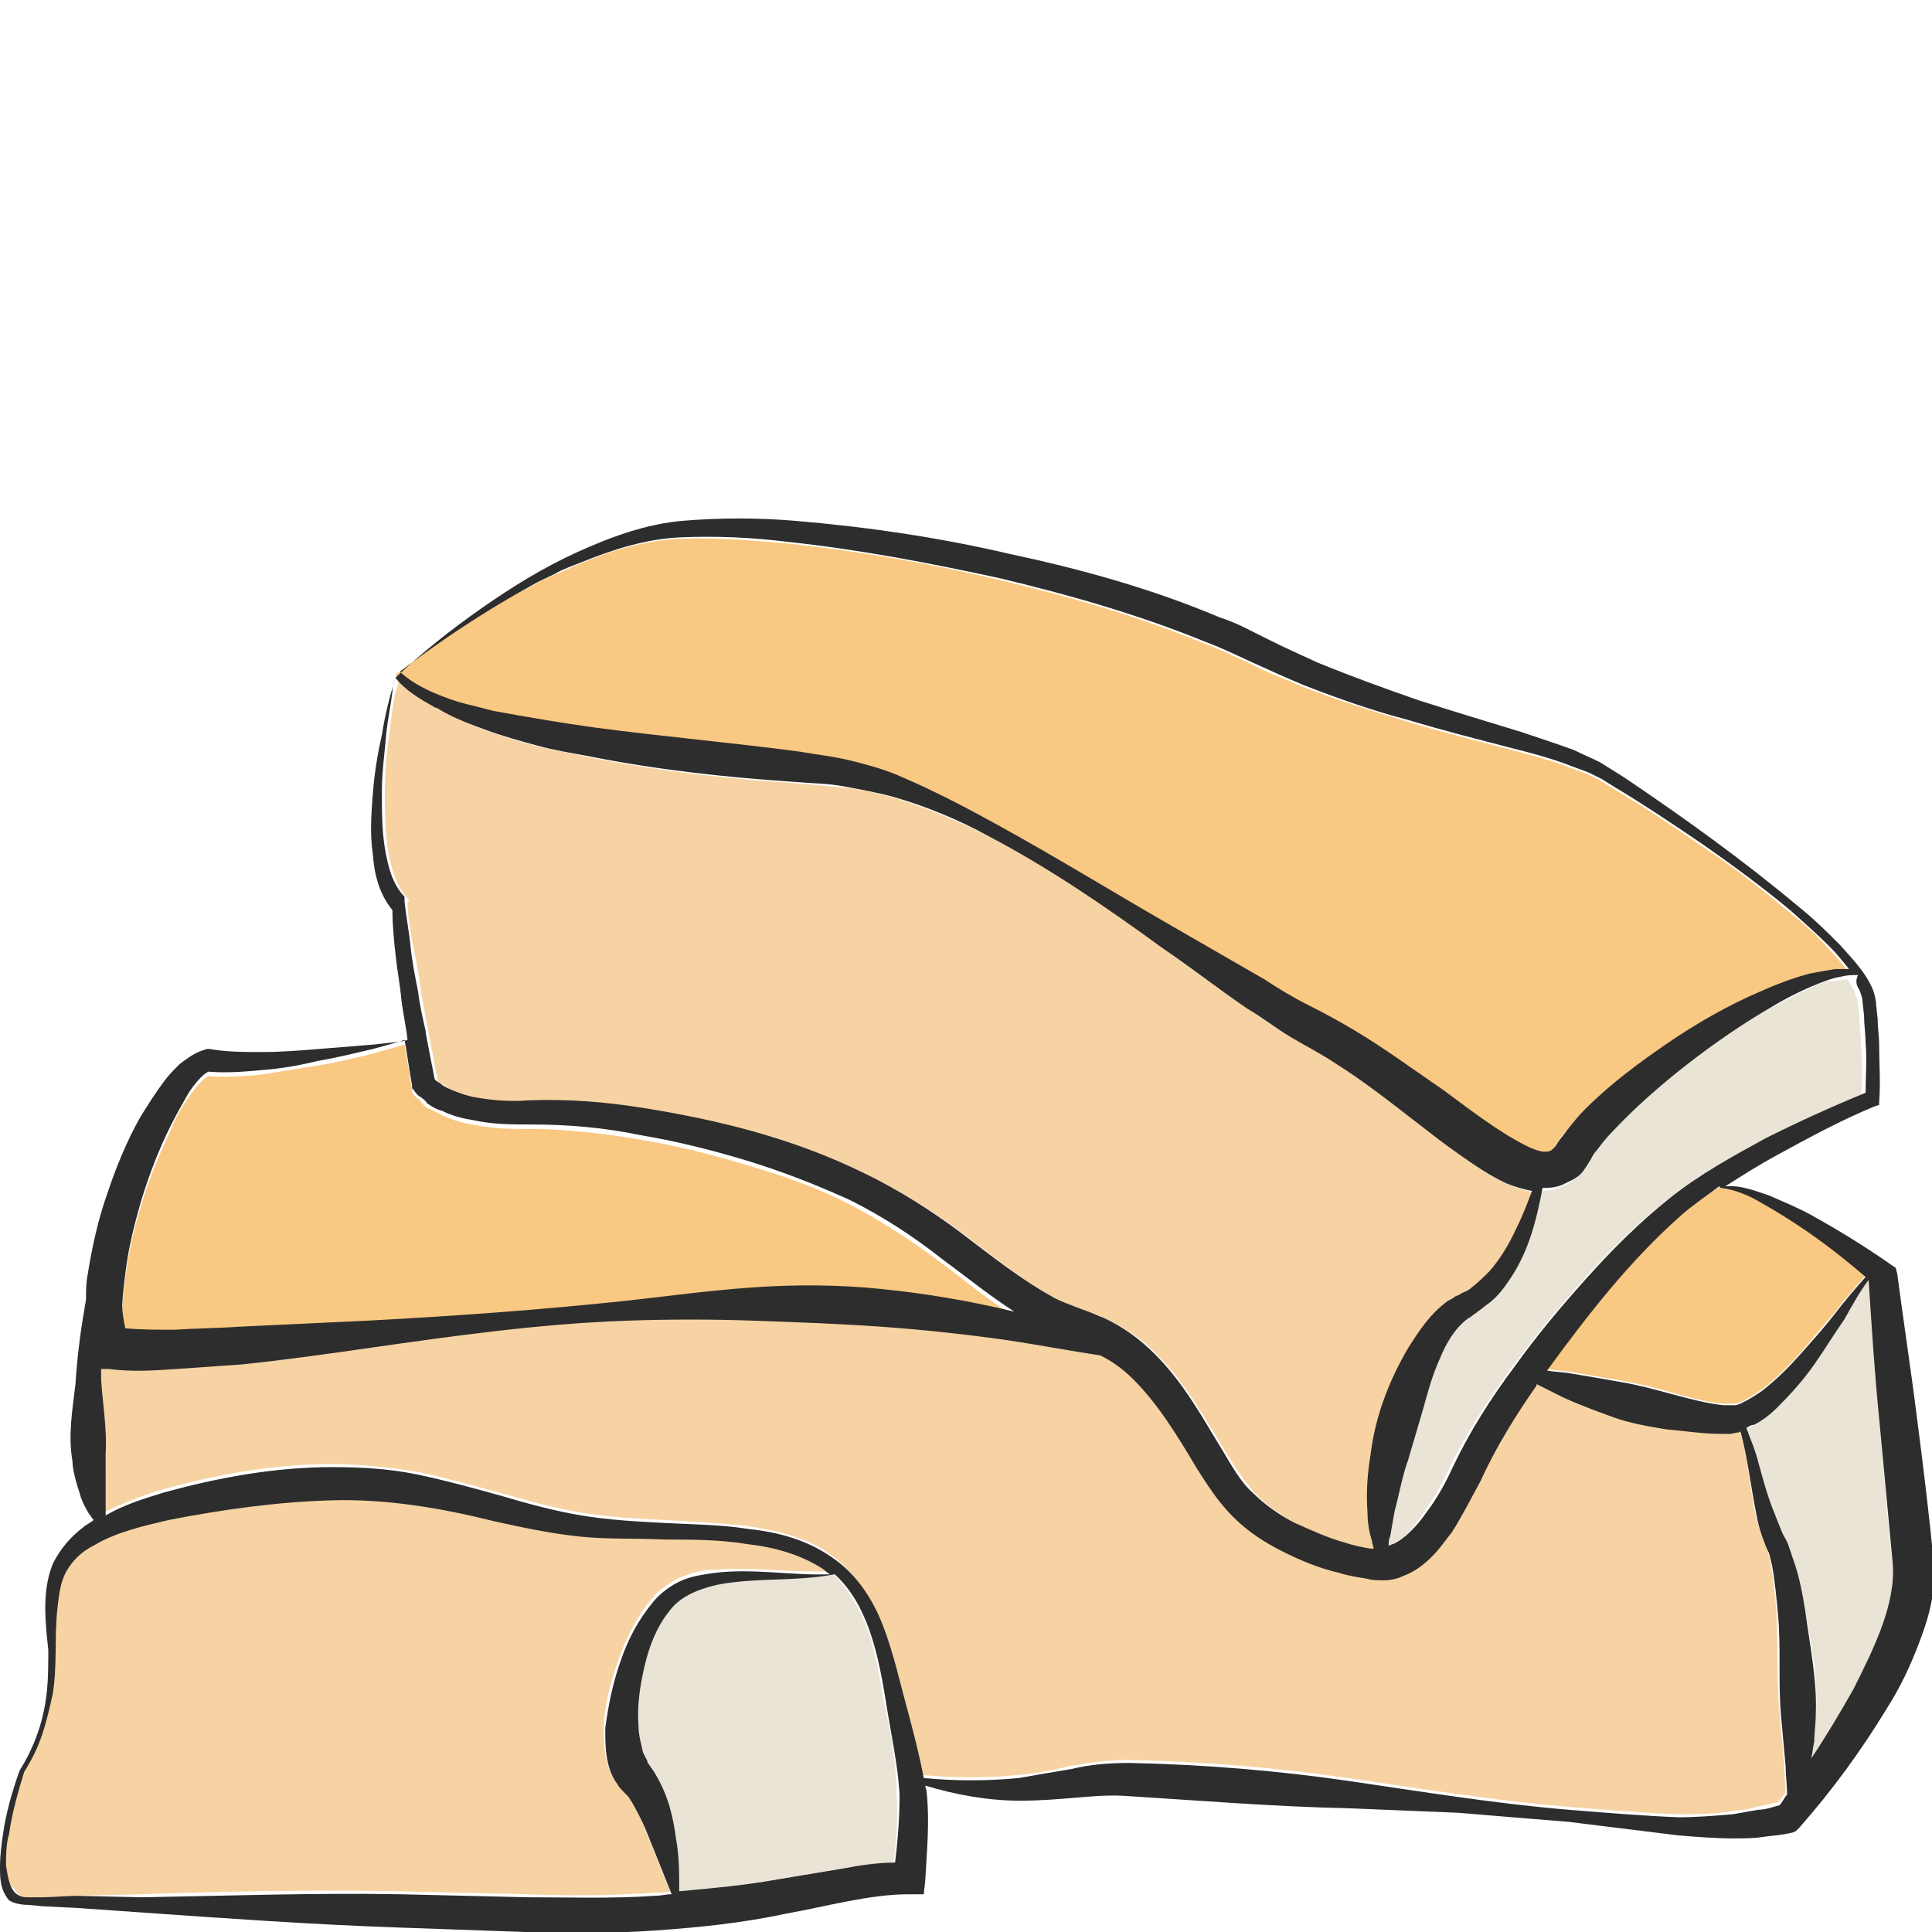 <?xml version="1.0" encoding="utf-8"?>
<!-- Generator: Adobe Illustrator 24.1.2, SVG Export Plug-In . SVG Version: 6.00 Build 0)  -->
<svg version="1.1" id="Layer_1" xmlns="http://www.w3.org/2000/svg" xmlns:xlink="http://www.w3.org/1999/xlink" x="0px" y="0px"
	 viewBox="0 0 128 128" style="enable-background:new 0 0 128 128;" xml:space="preserve">
<style type="text/css">
	.st0{fill:#EAE4D6;}
	.st1{fill:#F9C882;}
	.st2{fill:#F7D3A4;}
	.st3{fill:#2D2D2D;}
</style>
<g>
	<path class="st0" d="M120.2,90.4c-0.7,1-1.5,1.9-2.4,2.8c-0.5,0.4-1,0.8-1.6,1.2c-0.2,0.1-0.3,0.2-0.5,0.2c0.3,0.7,0.6,1.5,0.8,2.3
		c0.3,1.1,0.6,2.2,1,3.2c0.2,0.5,0.4,1,0.6,1.5c0.1,0.2,0.3,0.5,0.4,0.8l0.3,0.9c0.3,1.2,0.5,2.3,0.8,3.4c0.4,2.3,0.9,4.6,0.7,6.9
		c0,0.6-0.1,1.2-0.1,1.8c-0.1,0.4-0.1,0.7-0.2,1.1c1-1.5,2-3,2.8-4.6c0.7-1.4,1.4-2.8,1.9-4.2c0.5-1.4,0.8-2.9,0.7-4.1
		c-0.4-3.2-0.6-6.4-0.9-9.6c-0.3-3.1-0.5-6.2-0.7-9.2c0,0,0,0,0,0c-0.6,0.8-1.1,1.7-1.7,2.6C121.5,88.4,120.9,89.4,120.2,90.4z"/>
	<path class="st0" d="M58.7,113.4c-0.4-1.9-0.6-3.7-1.2-5.4c-0.5-1.4-1.3-2.7-2.3-3.7c-2.6,0.4-5.3,0.2-7.8,0.7
		c-1.3,0.3-2.5,0.8-3.2,1.8c-0.7,1-1.2,2.3-1.6,3.6c-0.3,1.3-0.5,2.6-0.4,3.9c0,0.6,0.1,1.2,0.3,1.8c0.1,0.3,0.2,0.5,0.3,0.6
		c0.1,0.1,0.1,0.1,0.1,0.2c0.2,0.2,0.3,0.4,0.4,0.6c0.9,1.5,1.2,2.9,1.4,4.4c0.2,1.1,0.2,2.3,0.2,3.4c2.2-0.2,4.4-0.4,6.6-0.8
		l4.2-0.7c1.1-0.2,2.3-0.3,3.5-0.4c0.2-1.5,0.3-3,0.2-4.5C59.4,117.1,59.1,115.3,58.7,113.4z"/>
	<path class="st1" d="M11.6,88.4c1.4,0,2.8-0.1,4.2-0.2l8.5-0.4c5.7-0.3,11.4-0.6,17-1.3c2.8-0.3,5.7-0.6,8.5-0.9
		c2.9-0.2,5.8-0.2,8.6,0.1c3,0.3,5.9,0.7,8.8,1.5c-1.8-1.1-3.3-2.4-4.8-3.5c-2-1.5-4-2.8-6.1-3.9c-2.1-1.1-4.4-1.9-6.8-2.6
		c-2.3-0.7-4.7-1.3-7.1-1.7c-2.4-0.4-4.9-0.7-7.2-0.7c-1.3,0-2.6,0-3.9-0.3c-0.7-0.1-1.3-0.3-2-0.6c-0.3-0.2-0.6-0.3-1-0.5
		c-0.1-0.1-0.3-0.2-0.4-0.4c-0.1-0.2-0.3-0.2-0.5-0.5l-0.1-0.1l0-0.2c-0.2-1-0.3-2-0.5-3c-0.1,0-0.2,0.1-0.3,0.1l-1.8,0.5
		c-1.2,0.3-2.4,0.6-3.7,0.8c-1.2,0.2-2.5,0.4-3.7,0.6c-1.2,0.1-2.3,0.2-3.5,0.1c-0.4,0.2-0.9,0.8-1.3,1.4c-0.5,0.7-0.9,1.4-1.2,2.2
		c-0.7,1.5-1.4,3.1-1.9,4.8c-0.5,1.6-0.9,3.3-1.1,5c-0.1,0.8-0.2,1.7-0.2,2.5c0,0.5,0.1,1,0.2,1.5C9.3,88.5,10.5,88.4,11.6,88.4z"/>
	<path class="st1" d="M114,78.6C113.9,78.6,113.9,78.6,114,78.6c-1,0.6-1.8,1.2-2.6,1.8c-3.4,3-6.2,6.6-8.9,10.3
		c0.5,0.1,1.1,0.1,1.6,0.2c1.2,0.2,2.3,0.4,3.5,0.6c1.1,0.2,2.3,0.5,3.3,0.8c1.1,0.3,2.2,0.6,3.3,0.7l0.4,0c0.1,0,0.2,0,0.3,0
		c0.2,0,0.4-0.1,0.6-0.2c0.4-0.2,0.9-0.5,1.3-0.8c0.9-0.7,1.7-1.5,2.5-2.4c0.8-0.9,1.5-1.8,2.3-2.7c0.6-0.8,1.3-1.6,2-2.4
		c-1.4-1.1-2.8-2.2-4.3-3.3c-0.8-0.6-1.7-1.1-2.6-1.6C115.9,79.2,114.9,78.8,114,78.6L114,78.6z"/>
	<path class="st2" d="M27,59.8c0,0.9,0.2,2,0.4,3c0.2,1,0.4,2,0.5,3c0.2,0.9,0.3,1.7,0.5,2.6c0,0,0,0.1,0,0.1c0,0,0,0,0,0
		c0.2,1,0.4,2,0.6,3.1c0,0,0.1,0.1,0.1,0.1c0.1,0.1,0.2,0.1,0.3,0.2c0.2,0.1,0.4,0.3,0.7,0.4c0.5,0.2,1,0.4,1.6,0.5
		c1.1,0.2,2.3,0.2,3.5,0.2c2.6-0.1,5.1,0.1,7.6,0.5c5,0.8,10,2,14.6,4.3c2.3,1.1,4.5,2.5,6.5,4c2,1.5,3.9,3.1,6,4.2
		c0.5,0.3,1,0.5,1.6,0.7l0.8,0.3c0.3,0.1,0.7,0.2,1,0.4c1.3,0.6,2.5,1.4,3.4,2.4c1.9,1.9,3.2,4.3,4.5,6.4c0.6,1,1.3,2,2,2.8
		c0.8,0.8,1.7,1.4,2.8,2c1,0.5,2.1,1,3.3,1.3c0.6,0.2,1.1,0.3,1.7,0.4c0.1,0,0.1,0,0.2,0c0-0.2-0.1-0.3-0.1-0.5
		c-0.1-0.6-0.2-1.3-0.3-1.9c-0.1-1.3,0-2.5,0.2-3.8c0.3-2.5,1.3-4.8,2.5-7.1c0.7-1.1,1.4-2.2,2.6-3.1c0.2-0.1,0.3-0.2,0.5-0.3
		c0.1-0.1,0.2-0.1,0.4-0.2c0.2-0.1,0.5-0.3,0.7-0.4c0.4-0.3,0.8-0.7,1.2-1.1c0.7-0.9,1.3-1.8,1.8-2.9c0.4-0.8,0.7-1.6,1-2.4
		c-0.7-0.1-1.2-0.3-1.7-0.5c-1.2-0.5-2.2-1.2-3.1-1.9c-1-0.7-1.9-1.4-2.8-2.1c-1.8-1.4-3.6-2.7-5.5-4c-0.9-0.6-1.9-1.1-2.9-1.7
		c-1-0.6-2-1.2-2.9-1.9c-1.9-1.3-3.8-2.6-5.6-4c-3.7-2.7-7.5-5.3-11.5-7.4c-2-1-4.1-1.9-6.3-2.6c-1.1-0.3-2.2-0.6-3.3-0.7
		c-1.1-0.1-2.2-0.2-3.3-0.3c-4.6-0.3-9.1-0.8-13.6-1.7c-1.1-0.2-2.3-0.5-3.4-0.7c-1.1-0.3-2.2-0.6-3.3-1c-1.1-0.4-2.2-0.8-3.2-1.4
		c-0.1-0.1-0.3-0.1-0.4-0.2c-0.9-0.5-1.8-1.1-2.5-1.9c0,0.3-0.1,0.6-0.2,0.9c-0.2,0.9-0.3,1.8-0.4,2.7c-0.2,1.3-0.3,2.6-0.3,3.9
		s0,2.6,0.2,3.8c0.2,1.2,0.6,2.5,1.3,3.2l0.1,0.2L27,59.8z"/>
	<path class="st1" d="M29.4,46.3c1,0.4,2.1,0.7,3.2,0.9c2.2,0.5,4.4,0.8,6.7,1.1c4.5,0.6,9,1,13.6,1.6c1.1,0.2,2.3,0.3,3.4,0.6
		c1.2,0.3,2.3,0.7,3.4,1.1c2.1,0.9,4.2,2,6.2,3.1c4,2.2,7.9,4.6,11.9,6.9l5.9,3.4c1,0.6,2,1.1,2.9,1.7c1,0.5,2.1,1.1,3.1,1.7
		c2,1.2,3.9,2.6,5.8,3.9c1.8,1.3,3.7,2.8,5.5,3.7c0.4,0.2,0.9,0.4,1.2,0.4c0.3,0,0.4,0,0.6-0.2c0.1-0.1,0.2-0.2,0.3-0.4
		c0.2-0.3,0.4-0.6,0.6-0.8c0.4-0.5,0.8-0.9,1.2-1.4c1.7-1.7,3.6-3.1,5.5-4.4c2-1.3,4-2.4,6.1-3.4c1.1-0.5,2.2-0.9,3.3-1.2
		c0.6-0.2,1.1-0.3,1.7-0.3c0.3,0,0.6,0,0.9,0c-0.4-0.5-0.8-1-1.3-1.5c-0.8-0.9-1.7-1.7-2.6-2.4c-1.8-1.5-3.7-3-5.7-4.3
		c-2-1.4-4-2.7-6-3.9l-0.8-0.5l-0.8-0.4c-0.5-0.2-1.1-0.4-1.6-0.6c-1.1-0.4-2.3-0.7-3.4-1c-2.3-0.6-4.7-1.2-7-1.9
		c-2.3-0.7-4.6-1.4-6.9-2.3c-1.1-0.5-2.3-0.9-3.4-1.5c-1.1-0.5-2.1-1-3.2-1.4c-4.4-1.8-8.9-3.1-13.6-4.2c-4.6-1.1-9.3-1.9-14-2.4
		c-2.4-0.2-4.7-0.4-7.1-0.3c-2.3,0.1-4.6,0.8-6.7,1.7c-0.5,0.2-1.1,0.5-1.6,0.7l0,0c-0.5,0.2-1.1,0.5-1.6,0.8
		c-3.2,1.6-6.1,3.7-8.9,5.8c0,0,0.1,0.1,0.1,0.1C27.3,45.4,28.3,45.9,29.4,46.3z"/>
	<path class="st0" d="M120.1,65.4c-1,0.4-2,1-3,1.5c-1.9,1.1-3.8,2.4-5.6,3.8c-1.8,1.4-3.5,2.9-5,4.5c-0.4,0.4-0.7,0.8-1,1.2
		c-0.1,0.2-0.3,0.4-0.4,0.6c-0.2,0.3-0.4,0.7-0.7,1c-0.3,0.3-0.7,0.6-1.2,0.7c-0.4,0.2-0.9,0.2-1.3,0.2c-0.4,2.1-1,4.2-2.2,6.1
		c-0.4,0.5-0.8,1-1.3,1.5c-0.2,0.2-0.5,0.4-0.8,0.6c-0.1,0.1-0.3,0.2-0.4,0.3c-0.1,0.1-0.2,0.1-0.3,0.2c-0.7,0.6-1.3,1.6-1.8,2.6
		c-0.5,1-0.8,2.1-1.1,3.3l-1,3.4c-0.3,1.1-0.6,2.3-0.9,3.4c-0.1,0.6-0.2,1.2-0.3,1.7c0,0.2,0,0.4-0.1,0.6c0.1,0,0.2-0.1,0.3-0.1
		c0.8-0.3,1.6-1.2,2.2-2.1c0.7-1,1.3-2,1.8-3.1c1.1-2.3,2.6-4.5,4-6.5c1.5-2,3.1-4,4.8-5.9c1.7-1.9,3.5-3.7,5.5-5.3
		c2-1.6,4.2-2.9,6.4-4c2.1-1.1,4.3-2.1,6.6-3c0.1-1.1,0.1-2.2,0-3.3c0-0.6-0.1-1.2-0.1-1.8l-0.1-0.9c0-0.3-0.1-0.5-0.2-0.8
		c-0.1-0.3-0.3-0.6-0.5-0.9c-0.4,0-0.7,0.1-1.1,0.1C121.1,65,120.6,65.1,120.1,65.4z"/>
	<path class="st2" d="M1.8,125.7l1.1,0l2.1-0.1l4.3-0.1c5.7-0.2,11.4-0.3,17.1-0.2l8.5,0.2c2.8,0.1,5.6,0.1,8.4-0.1
		c0.4,0,0.7,0,1.1-0.1c-0.4-1-0.8-2-1.2-3c-0.3-0.6-0.5-1.3-0.8-1.9c-0.3-0.6-0.6-1.2-0.9-1.6c-0.1-0.1-0.1-0.2-0.2-0.2
		c-0.2-0.2-0.4-0.4-0.5-0.6c-0.3-0.4-0.5-0.9-0.6-1.3c-0.2-0.8-0.2-1.7-0.2-2.4c0.1-1.6,0.5-3,1-4.4c0.5-1.4,1.2-2.8,2.2-4
		c0.5-0.6,1.2-1.1,1.9-1.4c0.7-0.3,1.5-0.5,2.2-0.5c2.6-0.2,5.1,0.2,7.6,0.1c-0.1-0.1-0.2-0.2-0.4-0.3c-1.5-1-3.2-1.5-5.1-1.7
		c-1.8-0.2-3.7-0.3-5.5-0.3c-1.8,0-3.7,0.1-5.6-0.2c-1.9-0.2-3.8-0.6-5.6-1c-3.6-0.8-7.2-1.4-10.8-1.4c-3.6,0.1-7.2,0.6-10.8,1.3
		c-1.8,0.4-3.5,0.8-5,1.7c-0.7,0.4-1.4,1-1.8,1.7c-0.4,0.7-0.6,1.6-0.6,2.5c-0.1,1.8,0.1,3.8-0.3,5.6c-0.1,0.9-0.4,1.9-0.7,2.7
		c-0.3,0.9-0.8,1.7-1.2,2.5c-0.4,1.3-0.8,2.7-1,4.1c-0.1,0.7-0.2,1.4-0.1,2.1c0,0.7,0.1,1.4,0.6,1.8C1.2,125.6,1.5,125.7,1.8,125.7z
		"/>
	<path class="st2" d="M7,96.3c0,0.8-0.1,1.6-0.1,2.4c0,0.4,0,0.8,0,1.2c0,0.1,0,0.2,0,0.3c1.2-0.6,2.5-1.1,3.8-1.5
		c3.6-1,7.4-1.7,11.2-1.7c1.9,0,3.8,0.2,5.7,0.5c1.9,0.4,3.7,0.9,5.5,1.4c1.8,0.5,3.5,1,5.3,1.3c1.8,0.3,3.6,0.4,5.5,0.5
		c1.9,0.1,3.7,0.2,5.6,0.4c1.9,0.3,3.8,0.7,5.4,1.8c1.6,1.1,2.7,2.8,3.5,4.6c0.8,1.8,1.1,3.7,1.6,5.5c0.4,1.5,0.8,3,1.1,4.6
		c2.1,0.2,4.3,0.2,6.3,0c1.2-0.1,2.3-0.3,3.5-0.6c1.2-0.2,2.5-0.4,3.8-0.4c4.9,0.1,9.8,0.5,14.6,1.2c4.8,0.7,9.7,1.5,14.5,1.9
		c2.4,0.2,4.9,0.4,7.3,0.5c1.2,0,2.4,0,3.6-0.2c0.6-0.1,1.2-0.1,1.7-0.3c0.5-0.1,1-0.2,1.4-0.3c0.2-0.2,0.4-0.5,0.5-0.7
		c0-0.6-0.1-1.3-0.1-1.9l-0.3-3.3c-0.2-2.2-0.1-4.5-0.2-6.7c-0.1-1.1-0.2-2.2-0.4-3.3l-0.2-0.8c-0.1-0.2-0.1-0.4-0.3-0.7
		c-0.2-0.6-0.4-1.2-0.5-1.7c-0.4-1.9-0.5-3.9-1.1-5.7c0,0-0.1,0-0.1,0.1c-0.2,0-0.4,0.1-0.6,0.1l-0.5,0c-1.3,0-2.5-0.1-3.7-0.3
		c-1.2-0.2-2.4-0.4-3.5-0.8c-1.1-0.4-2.3-0.8-3.3-1.3c-0.6-0.3-1.2-0.6-1.8-0.9c0,0,0,0,0,0.1c-1.4,2-2.7,4.1-3.7,6.3
		c-0.6,1.2-1.1,2.3-1.9,3.4c-0.4,0.6-0.8,1.1-1.3,1.6s-1.1,1-1.9,1.3c-0.4,0.2-0.8,0.3-1.3,0.3c-0.5,0-0.8-0.1-1.1-0.1
		c-0.7-0.1-1.3-0.3-1.9-0.4c-1.3-0.4-2.5-0.8-3.7-1.4c-1.2-0.6-2.3-1.4-3.3-2.3c-1-1-1.8-2.1-2.4-3.2c-1.3-2.2-2.6-4.3-4.2-5.9
		c-0.7-0.6-1.4-1.2-2.2-1.6c-2.1-0.4-4.1-0.8-6.1-1c-2.8-0.4-5.6-0.7-8.4-0.9c-2.8-0.2-5.6-0.3-8.4-0.4c-2.8-0.1-5.7-0.2-8.5,0
		c-5.7,0.2-11.3,1-17,1.8c-2.8,0.4-5.6,0.8-8.5,1.1c-1.4,0.1-2.8,0.3-4.3,0.3c-1.5,0.1-2.9,0.2-4.5,0l-0.5,0c0,0.2,0,0.5,0,0.7
		C6.8,93,7.1,94.7,7,96.3z"/>
	<path class="st3" d="M1.8,126.2l1.1,0.1l2.1,0.1l4.3,0.3c5.7,0.4,11.3,0.8,17,1l8.5,0.3c2.9,0.1,5.8,0.1,8.6-0.1
		c2.9-0.2,5.8-0.5,8.6-1.1c2.8-0.5,5.6-1.3,8.2-1.3l1,0l0.1-0.9c0.1-1.9,0.3-3.8,0.1-5.8c0-0.2-0.1-0.4-0.1-0.5c2,0.6,4.1,1,6.3,1
		c1.3,0,2.5-0.1,3.7-0.2c1.2-0.1,2.3-0.2,3.5-0.1c4.8,0.3,9.7,0.7,14.5,0.8c2.4,0.1,4.9,0.2,7.3,0.3c2.4,0.2,4.8,0.4,7.3,0.6
		l7.3,0.9c1.2,0.1,2.5,0.2,3.7,0.2c0.6,0,1.3,0,1.9-0.1c0.7-0.1,1.2-0.1,2-0.3l0.2-0.1l0.2-0.2c2.2-2.5,4.1-5.1,5.8-7.9
		c0.9-1.4,1.6-2.9,2.2-4.5c0.6-1.6,1.1-3.3,0.9-5.3c-0.3-3.2-0.7-6.4-1.1-9.5c-0.4-3.2-0.9-6.4-1.3-9.5l-0.1-0.4l-0.3-0.2
		c-1.7-1.2-3.5-2.3-5.3-3.3c-0.9-0.5-1.9-0.9-2.8-1.3c-0.9-0.3-1.9-0.7-2.9-0.6c1.1-0.7,2.2-1.4,3.3-2c2.2-1.2,4.4-2.4,6.6-3.3
		l0.3-0.1l0-0.2c0.1-1.3,0-2.5,0-3.7c0-0.6-0.1-1.2-0.1-1.8l-0.1-0.9c0-0.3-0.1-0.7-0.2-1c-0.5-1.2-1.4-2.1-2.2-3
		c-0.9-0.9-1.7-1.7-2.7-2.5c-3.7-3.1-7.6-5.9-11.6-8.6l-0.8-0.5l-0.8-0.5c-0.6-0.3-1.1-0.5-1.7-0.8c-1.1-0.4-2.3-0.8-3.5-1.2
		c-2.3-0.7-4.6-1.4-6.8-2.1c-2.3-0.8-4.5-1.6-6.7-2.5c-1.1-0.5-2.2-1-3.2-1.5l-1.6-0.8c-0.6-0.3-1.1-0.5-1.7-0.7
		c-4.5-1.9-9.2-3.2-13.9-4.2c-4.7-1.1-9.5-1.8-14.3-2.2c-2.4-0.2-4.9-0.2-7.3,0c-2.5,0.2-4.9,1.1-7.1,2.1c-2.2,1-4.3,2.3-6.3,3.7
		c-2,1.4-3.9,2.9-5.7,4.6c-0.4,1.3-0.7,2.5-0.9,3.8c-0.3,1.3-0.5,2.6-0.6,3.9c-0.1,1.3-0.2,2.6,0,4c0.1,1.3,0.4,2.6,1.3,3.7
		c0,1,0.1,2,0.2,2.9c0.1,1,0.3,2,0.4,3.1c0.1,0.8,0.3,1.7,0.4,2.6l-0.4,0.1l-1.8,0.2c-1.2,0.1-2.5,0.2-3.7,0.3
		c-1.2,0.1-2.5,0.2-3.7,0.2c-1.2,0-2.4,0-3.5-0.2l-0.2,0l-0.3,0.1c-0.6,0.2-1.1,0.6-1.5,0.9c-0.4,0.4-0.7,0.7-1,1.1
		c-0.6,0.8-1.1,1.6-1.6,2.4c-0.9,1.6-1.6,3.3-2.2,5.1c-0.6,1.7-1,3.5-1.3,5.4c-0.1,0.5-0.1,1-0.1,1.5c0,0.3-0.1,0.5-0.1,0.7
		c-0.3,1.7-0.5,3.4-0.6,5c-0.2,1.7-0.5,3.4-0.2,5.1C4.8,97.3,5,98.1,5.3,99c0.1,0.4,0.3,0.8,0.6,1.3c0.1,0.1,0.2,0.3,0.3,0.4
		c-0.2,0.2-0.5,0.3-0.7,0.5c-0.8,0.6-1.5,1.4-2,2.4c-0.4,1-0.5,2-0.5,2.9c0,1,0.1,1.9,0.2,2.8c0,0.9,0,1.9-0.1,2.8
		c-0.2,1.9-0.8,3.6-1.8,5.2c-0.5,1.4-0.9,2.8-1.1,4.2c-0.1,0.7-0.2,1.4-0.2,2.2c0,0.7,0,1.5,0.6,2.2C0.9,126.1,1.4,126.2,1.8,126.2z
		 M59.3,123.4c-1.2,0-2.4,0.2-3.5,0.4l-4.2,0.7c-2.2,0.4-4.4,0.6-6.6,0.8c0-1.2,0-2.3-0.2-3.4c-0.2-1.5-0.5-2.9-1.4-4.4
		c-0.1-0.2-0.3-0.4-0.4-0.6c-0.1-0.1-0.1-0.1-0.1-0.2c-0.1-0.2-0.2-0.4-0.3-0.6c-0.1-0.5-0.3-1.1-0.3-1.8c-0.1-1.3,0.1-2.6,0.4-3.9
		c0.3-1.3,0.8-2.6,1.6-3.6c0.7-1,1.9-1.5,3.2-1.8c2.5-0.5,5.2-0.2,7.8-0.7c1.1,1,1.8,2.3,2.3,3.7c0.6,1.7,0.9,3.5,1.2,5.4
		c0.3,1.8,0.7,3.7,0.8,5.5C59.6,120.3,59.5,121.8,59.3,123.4z M123.8,84.8c0.2,3.1,0.4,6.2,0.7,9.2c0.3,3.2,0.6,6.4,0.9,9.6
		c0.1,1.3-0.2,2.7-0.7,4.1c-0.5,1.4-1.2,2.8-1.9,4.2c-0.9,1.6-1.8,3.1-2.8,4.6c0.1-0.4,0.1-0.7,0.2-1.1c0-0.6,0.1-1.2,0.1-1.8
		c0.1-2.3-0.4-4.6-0.7-6.9c-0.2-1.2-0.4-2.3-0.8-3.4l-0.3-0.9c-0.1-0.3-0.3-0.6-0.4-0.8c-0.2-0.5-0.4-1-0.6-1.5
		c-0.4-1-0.7-2.1-1-3.2c-0.2-0.8-0.5-1.5-0.8-2.3c0.2-0.1,0.3-0.2,0.5-0.2c0.6-0.3,1.1-0.7,1.6-1.2c0.9-0.9,1.7-1.8,2.4-2.8
		c0.7-1,1.3-2,2-3C122.7,86.5,123.2,85.6,123.8,84.8C123.8,84.8,123.8,84.8,123.8,84.8z M116.7,79.7c0.9,0.5,1.7,1,2.6,1.6
		c1.5,1,2.9,2.1,4.3,3.3c-0.7,0.8-1.4,1.6-2,2.4c-0.7,0.9-1.5,1.8-2.3,2.7c-0.8,0.9-1.6,1.7-2.5,2.4c-0.4,0.3-0.9,0.6-1.3,0.8
		c-0.2,0.1-0.4,0.2-0.6,0.2c-0.1,0-0.2,0-0.3,0l-0.4,0c-1-0.1-2.2-0.4-3.3-0.7c-1.1-0.3-2.2-0.6-3.3-0.8c-1.1-0.2-2.3-0.4-3.5-0.6
		c-0.5-0.1-1.1-0.1-1.6-0.2c2.7-3.7,5.5-7.3,8.9-10.3c0.8-0.7,1.7-1.3,2.5-1.9c0,0,0,0,0.1,0.1h0C114.9,78.8,115.9,79.2,116.7,79.7z
		 M123.2,65.6c0.1,0.3,0.2,0.5,0.2,0.8l0.1,0.9c0,0.6,0.1,1.2,0.1,1.8c0.1,1.1,0,2.2,0,3.3c-2.2,0.9-4.4,1.9-6.6,3
		c-2.2,1.2-4.4,2.4-6.4,4c-2,1.6-3.8,3.4-5.5,5.3c-1.7,1.9-3.3,3.8-4.8,5.9c-1.5,2-2.9,4.2-4,6.5c-0.5,1.1-1.1,2.2-1.8,3.1
		c-0.6,0.9-1.5,1.8-2.2,2.1c-0.1,0-0.2,0.1-0.3,0.1c0-0.2,0-0.4,0.1-0.6c0.1-0.6,0.2-1.1,0.3-1.7c0.3-1.1,0.5-2.3,0.9-3.4l1-3.4
		c0.3-1.1,0.6-2.2,1.1-3.3c0.4-1,1-2,1.8-2.6c0.1-0.1,0.2-0.1,0.3-0.2c0.1-0.1,0.3-0.2,0.4-0.3c0.3-0.2,0.5-0.4,0.8-0.6
		c0.5-0.4,0.9-0.9,1.3-1.5c1.3-1.9,1.8-4,2.2-6.1c0.4,0,0.8,0,1.3-0.2c0.4-0.2,0.9-0.4,1.2-0.7c0.3-0.3,0.5-0.7,0.7-1
		c0.1-0.2,0.2-0.4,0.4-0.6c0.3-0.4,0.6-0.8,1-1.2c1.5-1.6,3.2-3.1,5-4.5c1.8-1.4,3.7-2.7,5.6-3.8c1-0.6,2-1.1,3-1.5
		c0.5-0.2,1-0.4,1.6-0.5c0.4-0.1,0.7-0.1,1.1-0.1C122.9,65,123,65.3,123.2,65.6z M35.2,38.8c0.5-0.3,1-0.5,1.6-0.8l0,0
		c0.5-0.3,1.1-0.5,1.6-0.7c2.2-0.9,4.4-1.6,6.7-1.7c2.3-0.1,4.7,0,7.1,0.3c4.7,0.5,9.4,1.4,14,2.4c4.6,1.1,9.2,2.4,13.6,4.2
		c1.1,0.4,2.1,0.9,3.2,1.4c1.1,0.5,2.2,1,3.4,1.5c2.3,0.9,4.6,1.7,6.9,2.3c2.3,0.7,4.7,1.3,7,1.9c1.2,0.3,2.3,0.6,3.4,1
		c0.5,0.2,1.1,0.4,1.6,0.6l0.8,0.4l0.8,0.5c2,1.2,4.1,2.6,6,3.9c2,1.4,3.9,2.8,5.7,4.3c0.9,0.8,1.8,1.6,2.6,2.4
		c0.5,0.5,0.9,1,1.3,1.5c-0.3,0-0.6,0-0.9,0c-0.6,0.1-1.2,0.2-1.7,0.3c-1.1,0.3-2.2,0.7-3.3,1.2c-2.1,0.9-4.2,2.1-6.1,3.4
		c-1.9,1.3-3.8,2.7-5.5,4.4c-0.4,0.4-0.8,0.9-1.2,1.4c-0.2,0.3-0.4,0.5-0.6,0.8c-0.1,0.2-0.2,0.3-0.3,0.4c-0.2,0.2-0.3,0.2-0.6,0.2
		c-0.3,0-0.8-0.2-1.2-0.4c-1.8-0.9-3.6-2.3-5.5-3.7c-1.9-1.3-3.8-2.7-5.8-3.9c-1-0.6-2.1-1.2-3.1-1.7c-1-0.5-2-1.1-2.9-1.7l-5.9-3.4
		c-4-2.3-7.9-4.7-11.9-6.9c-2-1.1-4.1-2.2-6.2-3.1c-1.1-0.5-2.2-0.8-3.4-1.1c-1.2-0.3-2.3-0.4-3.4-0.6c-4.5-0.6-9.1-1-13.6-1.6
		c-2.2-0.3-4.5-0.7-6.7-1.1c-1.1-0.3-2.2-0.5-3.2-0.9c-1.1-0.4-2.1-0.9-2.9-1.6c0,0-0.1-0.1-0.1-0.1C29.1,42.5,32.1,40.5,35.2,38.8z
		 M26.8,59.4c-0.8-0.8-1.1-2-1.3-3.2c-0.2-1.2-0.2-2.5-0.2-3.8s0.2-2.6,0.3-3.9c0.1-0.9,0.3-1.8,0.4-2.7c0-0.3,0.1-0.6,0.2-0.9
		c0.6,0.8,1.6,1.4,2.5,1.9c0.1,0.1,0.3,0.1,0.4,0.2c1,0.6,2.1,1,3.2,1.4c1.1,0.4,2.2,0.7,3.3,1c1.1,0.3,2.3,0.5,3.4,0.7
		c4.5,0.9,9.1,1.4,13.6,1.7c1.1,0.1,2.3,0.1,3.3,0.3c1.1,0.2,2.2,0.4,3.3,0.7c2.1,0.6,4.3,1.5,6.3,2.6c4,2.1,7.8,4.7,11.5,7.4
		c1.9,1.3,3.7,2.7,5.6,4c1,0.6,1.9,1.3,2.9,1.9c1,0.6,2,1.1,2.9,1.7c1.9,1.2,3.7,2.6,5.5,4c0.9,0.7,1.8,1.4,2.8,2.1
		c1,0.7,2,1.4,3.1,1.9c0.5,0.2,1.1,0.4,1.7,0.5c-0.3,0.8-0.6,1.6-1,2.4c-0.5,1.1-1.1,2.1-1.8,2.9c-0.4,0.4-0.8,0.8-1.2,1.1
		c-0.2,0.2-0.5,0.3-0.7,0.4c-0.1,0.1-0.2,0.1-0.4,0.2c-0.1,0.1-0.3,0.2-0.5,0.3c-1.2,0.9-1.9,2-2.6,3.1c-1.3,2.2-2.2,4.6-2.5,7.1
		c-0.2,1.2-0.3,2.5-0.2,3.8c0,0.6,0.1,1.3,0.3,1.9c0,0.2,0.1,0.3,0.1,0.5c-0.1,0-0.1,0-0.2,0c-0.6-0.1-1.1-0.2-1.7-0.4
		c-1.1-0.3-2.2-0.8-3.3-1.3c-1-0.5-2-1.2-2.8-2c-0.8-0.7-1.4-1.8-2-2.8c-1.3-2.1-2.5-4.4-4.5-6.4c-1-1-2.1-1.8-3.4-2.4
		c-0.3-0.1-0.7-0.3-1-0.4l-0.8-0.3c-0.5-0.2-1.1-0.4-1.6-0.7c-2-1.1-3.9-2.6-6-4.2c-2-1.5-4.2-2.9-6.5-4c-4.7-2.3-9.6-3.5-14.6-4.3
		c-2.5-0.4-5-0.6-7.6-0.5c-1.2,0.1-2.4,0-3.5-0.2c-0.6-0.1-1.1-0.3-1.6-0.5c-0.2-0.1-0.5-0.2-0.7-0.4c-0.1-0.1-0.2-0.1-0.3-0.2
		c0,0-0.1-0.1-0.1-0.1c-0.2-1-0.4-2-0.6-3.1c0,0,0,0,0,0c0,0,0-0.1,0-0.1c-0.2-0.9-0.4-1.7-0.5-2.6c-0.2-1-0.4-2-0.5-3
		c-0.1-1-0.3-2-0.4-3l0-0.3L26.8,59.4z M8.3,84.4c0.2-1.7,0.6-3.3,1.1-5c0.5-1.6,1.1-3.2,1.9-4.8c0.4-0.8,0.8-1.5,1.2-2.2
		c0.4-0.6,0.9-1.2,1.3-1.4c1.2,0.1,2.4,0,3.5-0.1c1.3-0.1,2.5-0.3,3.7-0.6c1.2-0.2,2.4-0.5,3.7-0.8l1.8-0.5c0.1,0,0.2-0.1,0.3-0.1
		c0.2,1,0.3,2,0.5,3l0,0.2l0.1,0.1c0.2,0.3,0.3,0.4,0.5,0.5c0.1,0.1,0.3,0.2,0.4,0.4c0.3,0.2,0.6,0.4,1,0.5c0.6,0.3,1.3,0.5,2,0.6
		c1.3,0.3,2.6,0.3,3.9,0.3c2.4,0,4.8,0.2,7.2,0.7c2.4,0.4,4.8,1,7.1,1.7c2.3,0.7,4.6,1.6,6.8,2.6c2.2,1.1,4.2,2.4,6.1,3.9
		c1.5,1.1,3.1,2.4,4.8,3.5c-2.9-0.7-5.8-1.2-8.8-1.5c-2.9-0.3-5.8-0.3-8.6-0.1c-2.9,0.2-5.7,0.6-8.5,0.9c-5.7,0.6-11.3,1-17,1.3
		l-8.5,0.4c-1.4,0.1-2.8,0.1-4.2,0.2c-1.1,0-2.3,0-3.3-0.1c-0.1-0.5-0.2-1-0.2-1.5C8.1,86.1,8.2,85.2,8.3,84.4z M7.2,90.7
		c1.6,0.2,3,0.1,4.5,0c1.4-0.1,2.9-0.2,4.3-0.3c2.9-0.3,5.7-0.7,8.5-1.1c5.6-0.8,11.3-1.6,17-1.8c2.8-0.1,5.7-0.1,8.5,0
		c2.8,0.1,5.6,0.2,8.4,0.4c2.8,0.2,5.6,0.5,8.4,0.9c2,0.3,4.1,0.7,6.1,1c0.8,0.4,1.5,0.9,2.2,1.6c1.6,1.6,2.9,3.7,4.2,5.9
		c0.7,1.1,1.4,2.2,2.4,3.2c1,1,2.1,1.7,3.3,2.3c1.2,0.6,2.4,1.1,3.7,1.4c0.6,0.2,1.3,0.3,1.9,0.4c0.3,0.1,0.7,0.1,1.1,0.1
		c0.4,0,0.9-0.1,1.3-0.3c0.8-0.3,1.4-0.8,1.9-1.3s0.9-1.1,1.3-1.6c0.7-1.1,1.3-2.3,1.9-3.4c1-2.2,2.3-4.3,3.7-6.3c0,0,0,0,0-0.1
		c0.6,0.3,1.2,0.6,1.8,0.9c1.1,0.5,2.2,0.9,3.3,1.3c1.1,0.4,2.3,0.6,3.5,0.8c1.2,0.1,2.4,0.3,3.7,0.3l0.5,0c0.2,0,0.4-0.1,0.6-0.1
		c0,0,0.1,0,0.1-0.1c0.5,1.8,0.7,3.8,1.1,5.7c0.1,0.6,0.3,1.2,0.5,1.7c0.1,0.3,0.2,0.5,0.3,0.7l0.2,0.8c0.2,1.1,0.3,2.2,0.4,3.3
		c0.2,2.2,0,4.5,0.2,6.7l0.3,3.3c0,0.6,0.1,1.3,0.1,1.9c-0.2,0.2-0.3,0.5-0.5,0.7c-0.4,0.1-0.9,0.3-1.4,0.3
		c-0.6,0.1-1.1,0.2-1.7,0.3c-1.2,0.1-2.4,0.2-3.6,0.2c-2.4-0.1-4.8-0.3-7.3-0.5c-4.8-0.4-9.7-1.2-14.5-1.9
		c-4.8-0.7-9.7-1.1-14.6-1.2c-1.3,0-2.6,0.1-3.8,0.4c-1.2,0.2-2.4,0.4-3.5,0.6c-2.1,0.2-4.2,0.2-6.3,0c-0.3-1.6-0.7-3.1-1.1-4.6
		c-0.5-1.8-0.9-3.7-1.6-5.5c-0.7-1.8-1.8-3.5-3.5-4.6c-1.6-1.1-3.5-1.6-5.4-1.8c-1.9-0.3-3.7-0.3-5.6-0.4c-1.9-0.1-3.7-0.2-5.5-0.5
		c-1.8-0.3-3.6-0.8-5.3-1.3c-1.8-0.5-3.6-1-5.5-1.4c-1.9-0.4-3.8-0.5-5.7-0.5c-3.8,0-7.6,0.7-11.2,1.7c-1.3,0.4-2.6,0.8-3.8,1.5
		c0-0.1,0-0.2,0-0.3c0-0.4,0-0.8,0-1.2C7,97.9,7,97.1,7,96.3c0.1-1.6-0.2-3.3-0.3-4.9c0-0.2,0-0.5,0-0.7L7.2,90.7z M0.6,121.5
		c0.2-1.4,0.6-2.8,1-4.1c0.5-0.8,0.9-1.6,1.2-2.5c0.3-0.9,0.5-1.8,0.7-2.7c0.3-1.9,0.1-3.8,0.3-5.6c0.1-0.9,0.2-1.8,0.6-2.5
		c0.4-0.7,1-1.3,1.8-1.7c1.5-0.9,3.3-1.3,5-1.7c3.6-0.7,7.2-1.2,10.8-1.3c3.6-0.1,7.2,0.5,10.8,1.4c1.8,0.4,3.7,0.8,5.6,1
		c1.9,0.2,3.8,0.1,5.6,0.2c1.9,0,3.7,0,5.5,0.3c1.8,0.2,3.6,0.7,5.1,1.7c0.1,0.1,0.2,0.2,0.4,0.3c-2.5,0.1-5-0.4-7.6-0.1
		c-0.7,0.1-1.5,0.2-2.2,0.5c-0.7,0.3-1.4,0.8-1.9,1.4c-1,1.2-1.7,2.5-2.2,4c-0.5,1.4-0.8,2.9-1,4.4c0,0.8,0,1.6,0.2,2.4
		c0.1,0.4,0.3,0.9,0.6,1.3c0.1,0.2,0.3,0.4,0.5,0.6c0.1,0.1,0.1,0.1,0.2,0.2c0.3,0.4,0.6,1,0.9,1.6c0.3,0.6,0.5,1.2,0.8,1.9
		c0.4,1,0.8,2,1.2,3c-0.4,0-0.7,0.1-1.1,0.1c-2.8,0.2-5.6,0.1-8.4,0.1l-8.5-0.2c-5.7-0.1-11.4,0.1-17.1,0.2L5,125.6l-2.1,0.1l-1.1,0
		c-0.3,0-0.6-0.1-0.8-0.3c-0.4-0.4-0.5-1.2-0.6-1.8C0.4,122.9,0.4,122.2,0.6,121.5z"/>
</g>
</svg>
